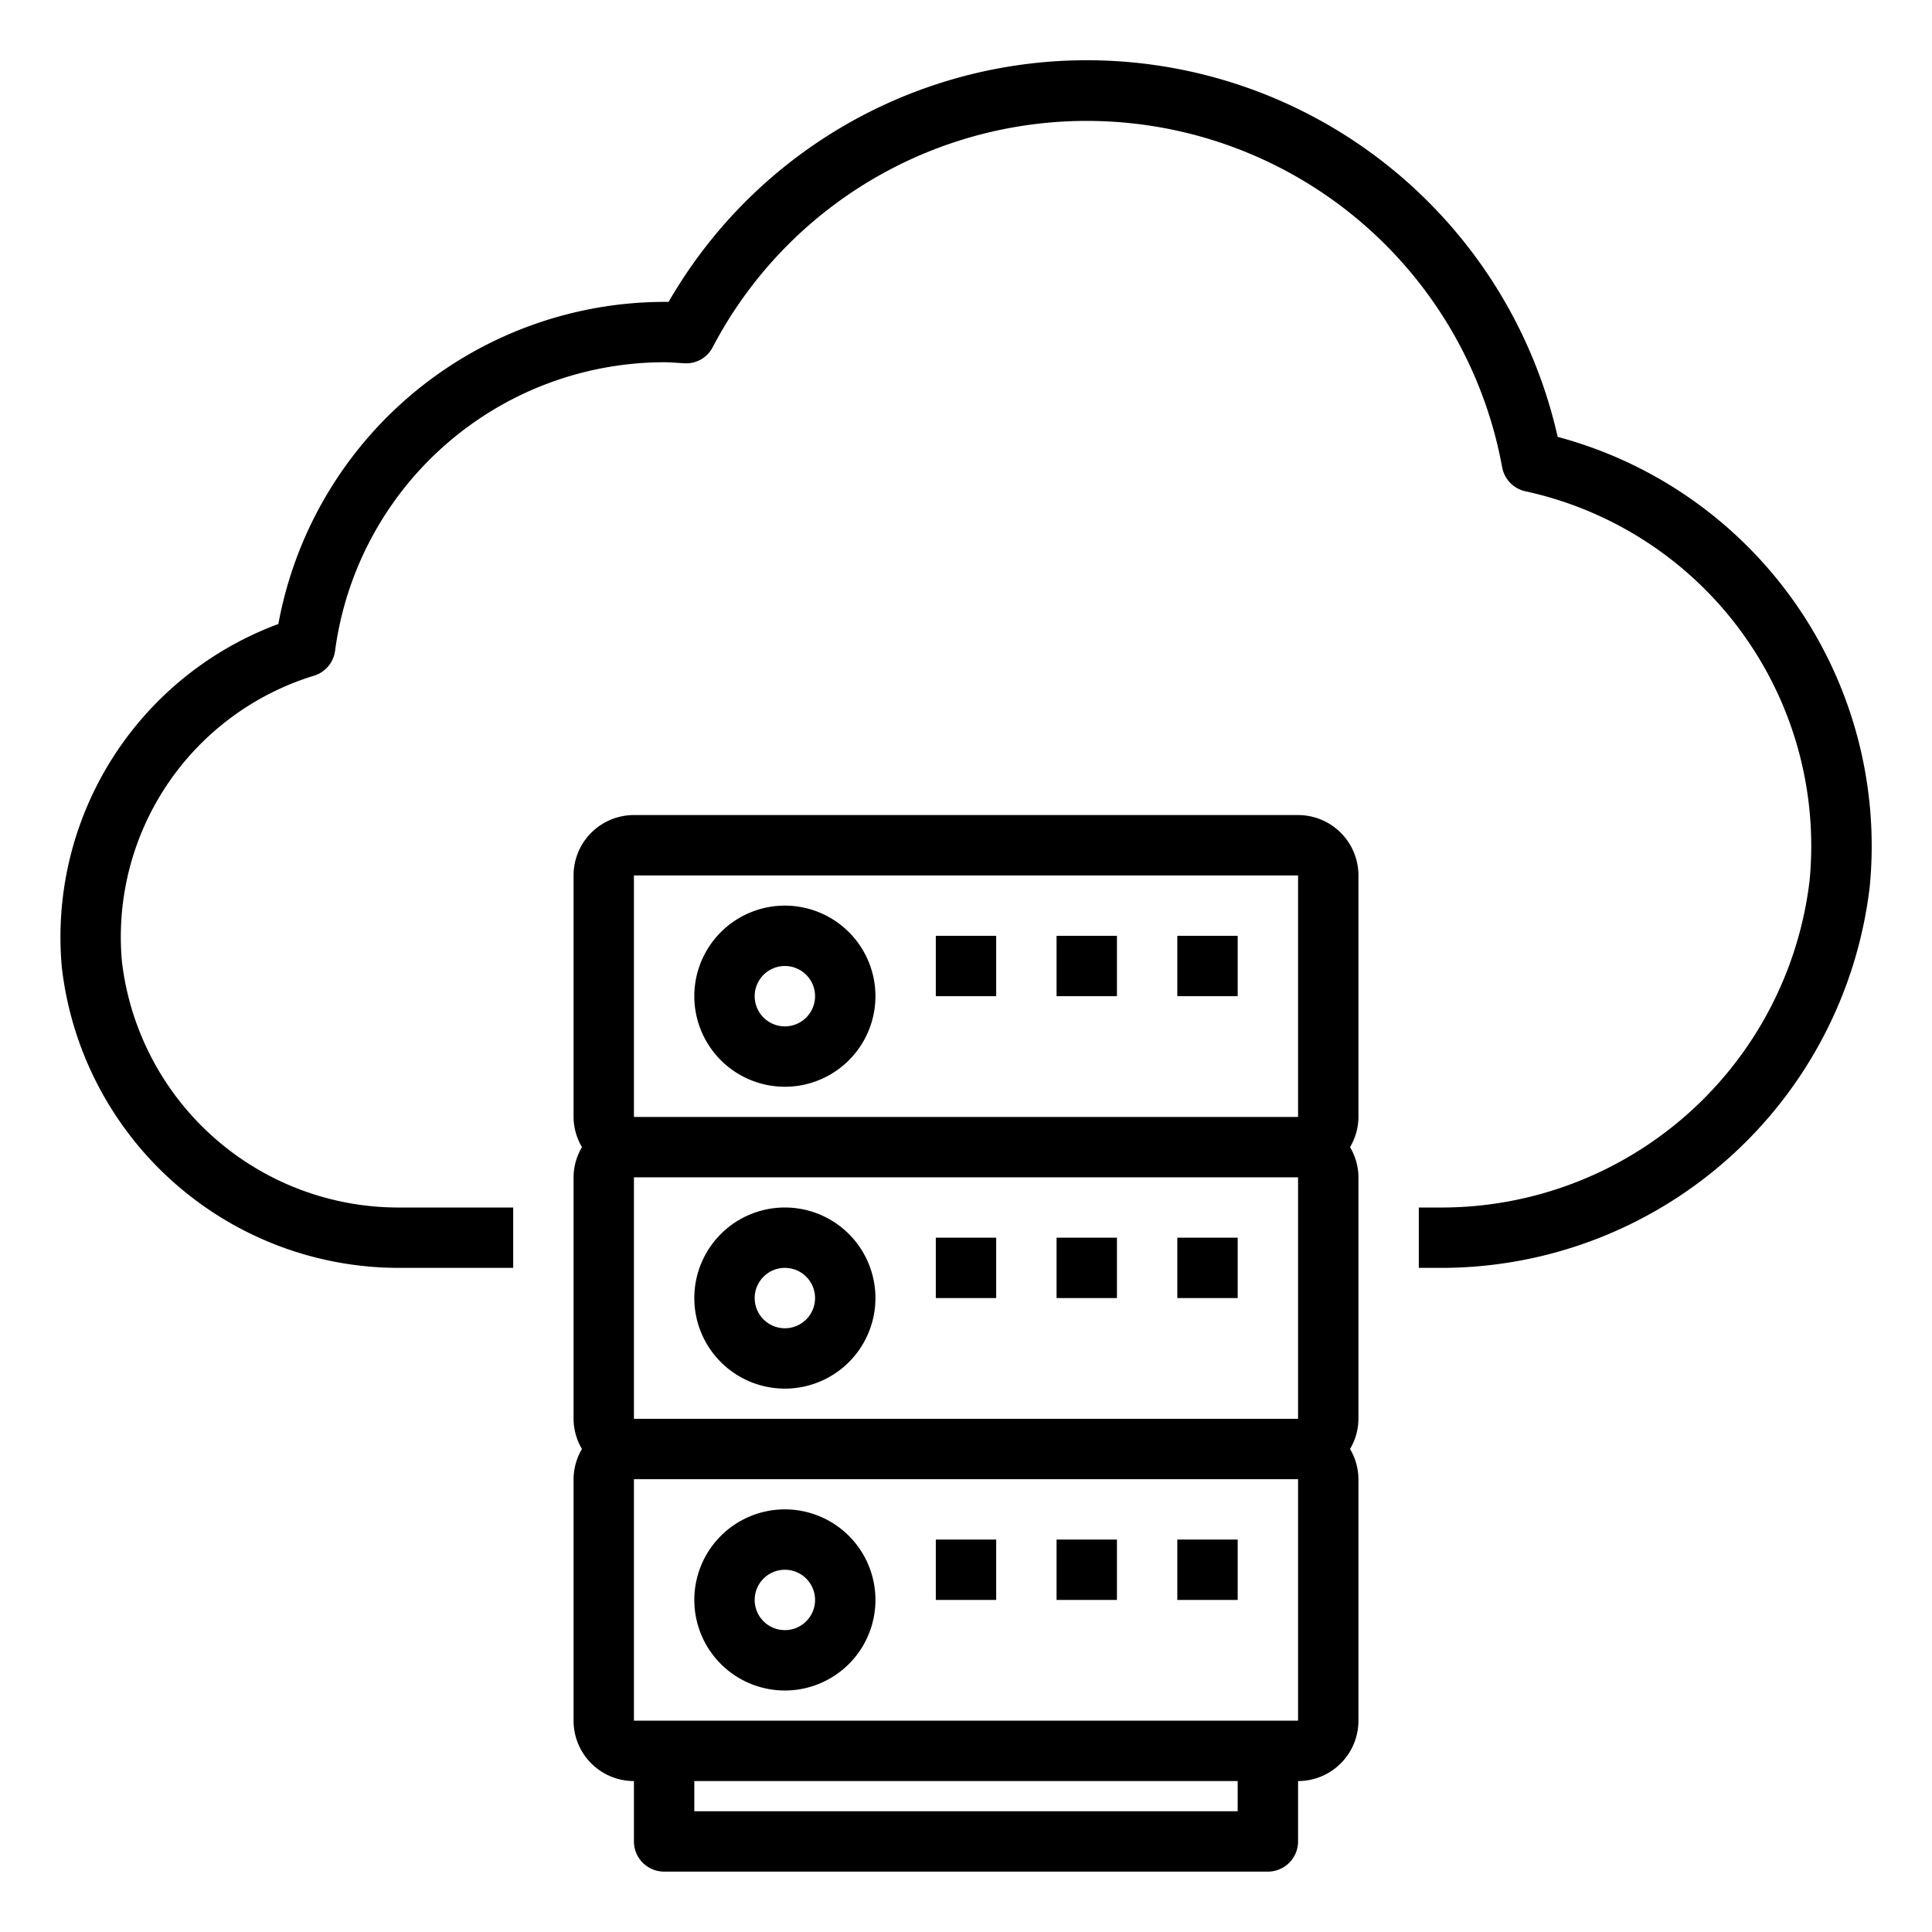 <svg xmlns="http://www.w3.org/2000/svg" viewBox="0 0 64 64" x="0px" y="0px"><title>Cloud Database</title><g data-name="Cloud Database"><path d="M51.6,14.472A15.989,15.989,0,0,0,22.149,10L22,10A13.025,13.025,0,0,0,9.221,20.671,11.061,11.061,0,0,0,2.048,32.044,11.241,11.241,0,0,0,13.3,42H17V40H13.3A9.226,9.226,0,0,1,4.04,31.86,9.047,9.047,0,0,1,10.4,22.384a1,1,0,0,0,.7-.827A11.016,11.016,0,0,1,22,12c.157,0,.311.011.465.021l.2.013a.987.987,0,0,0,.944-.533A13.989,13.989,0,0,1,49.76,15.475a1,1,0,0,0,.774.8,12.021,12.021,0,0,1,9.411,12.893A12.28,12.28,0,0,1,47.639,40H47v2h.639a14.294,14.294,0,0,0,14.3-12.646A14.026,14.026,0,0,0,51.6,14.472Z"></path><rect x="39" y="51" width="2" height="2"></rect><rect x="35" y="51" width="2" height="2"></rect><rect x="31" y="51" width="2" height="2"></rect><rect x="39" y="41" width="2" height="2"></rect><rect x="35" y="41" width="2" height="2"></rect><rect x="31" y="41" width="2" height="2"></rect><path d="M43,27H21a2,2,0,0,0-2,2v8a1.978,1.978,0,0,0,.278,1A1.978,1.978,0,0,0,19,39v8a1.978,1.978,0,0,0,.278,1A1.978,1.978,0,0,0,19,49v8a2,2,0,0,0,2,2v2a1,1,0,0,0,1,1H42a1,1,0,0,0,1-1V59a2,2,0,0,0,2-2V49a1.978,1.978,0,0,0-.278-1A1.978,1.978,0,0,0,45,47V39a1.978,1.978,0,0,0-.278-1A1.978,1.978,0,0,0,45,37V29A2,2,0,0,0,43,27ZM21,29H43v8H21ZM43,47H21V39H43ZM41,60H23V59H41Zm2-3H21V49H43Z"></path><rect x="39" y="31" width="2" height="2"></rect><rect x="35" y="31" width="2" height="2"></rect><rect x="31" y="31" width="2" height="2"></rect><path d="M26,30a3,3,0,1,0,3,3A3,3,0,0,0,26,30Zm0,4a1,1,0,1,1,1-1A1,1,0,0,1,26,34Z"></path><path d="M26,46a3,3,0,1,0-3-3A3,3,0,0,0,26,46Zm0-4a1,1,0,1,1-1,1A1,1,0,0,1,26,42Z"></path><path d="M26,56a3,3,0,1,0-3-3A3,3,0,0,0,26,56Zm0-4a1,1,0,1,1-1,1A1,1,0,0,1,26,52Z"></path></g></svg>